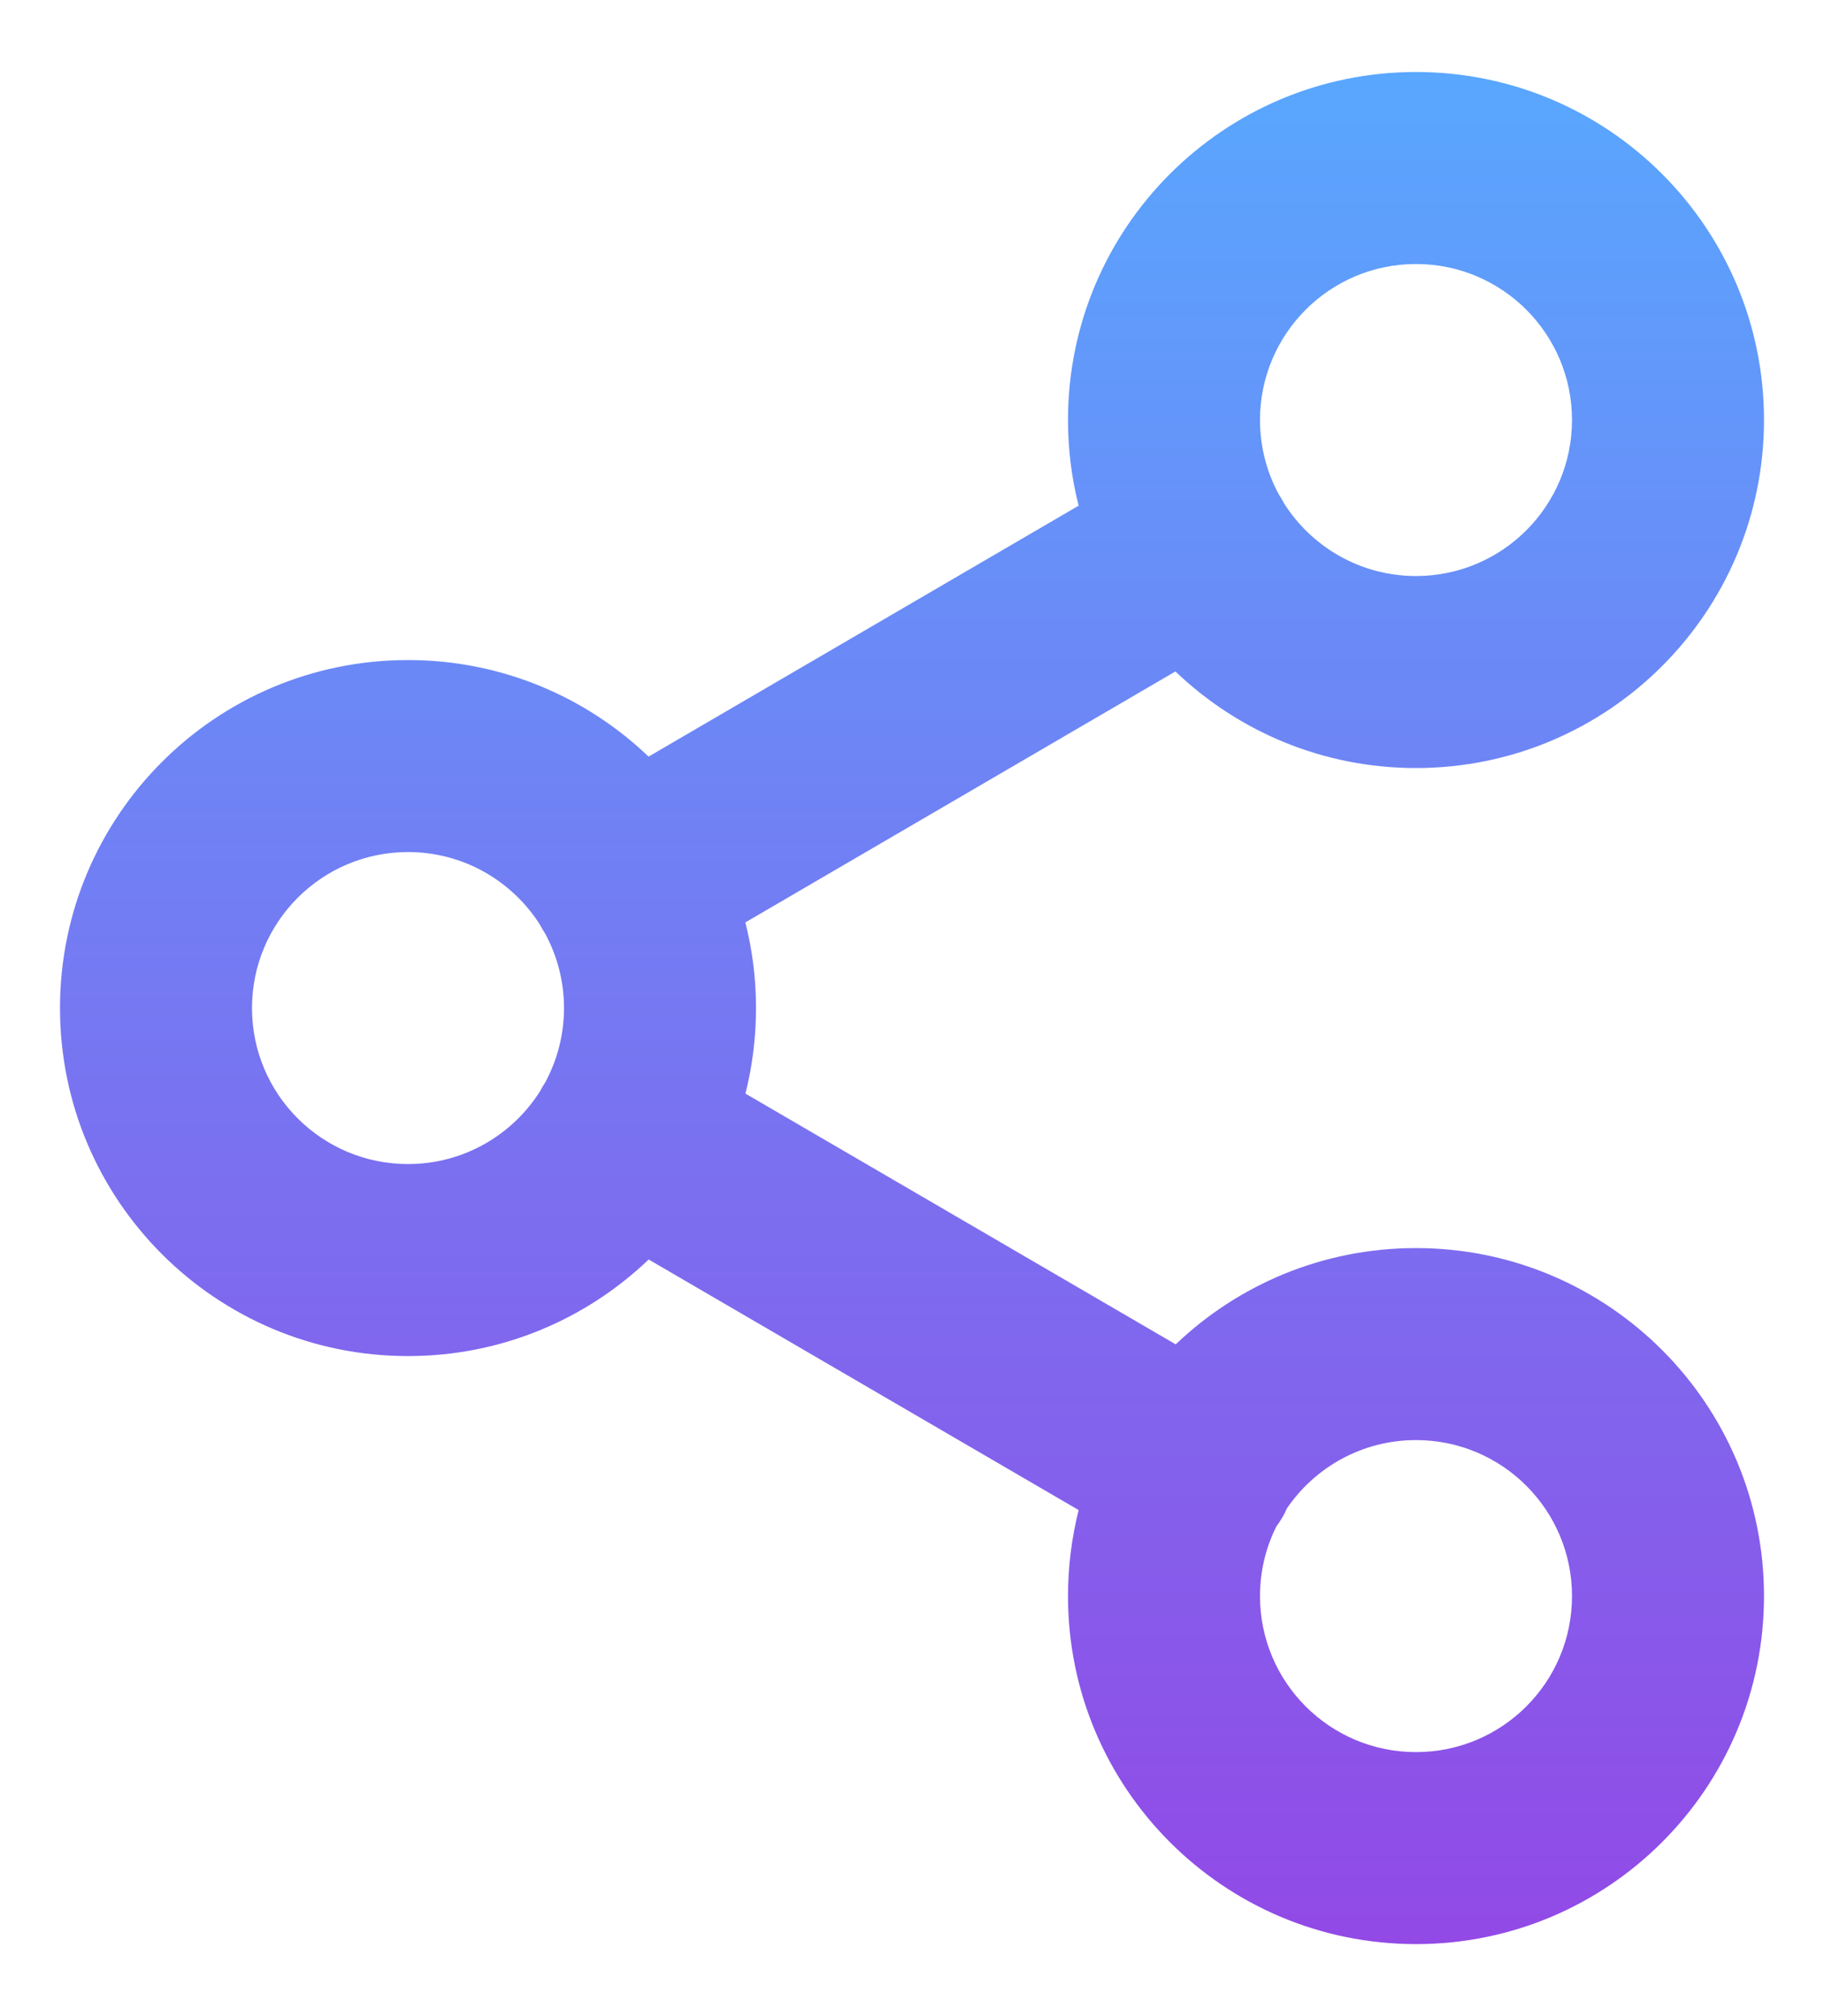 <svg width="19" height="21" viewBox="0 0 19 21" fill="none" xmlns="http://www.w3.org/2000/svg">
<path fill-rule="evenodd" clip-rule="evenodd" d="M14.75 2.75C13.852 2.75 13.125 3.478 13.125 4.375C13.125 4.655 13.196 4.919 13.321 5.15C13.33 5.164 13.339 5.178 13.347 5.192C13.356 5.207 13.364 5.221 13.371 5.236C13.659 5.695 14.169 6 14.75 6C15.648 6 16.375 5.272 16.375 4.375C16.375 3.478 15.648 2.75 14.75 2.75ZM12.244 6.994C12.895 7.617 13.778 8 14.75 8C16.752 8 18.375 6.377 18.375 4.375C18.375 2.373 16.752 0.75 14.75 0.75C12.748 0.75 11.125 2.373 11.125 4.375C11.125 4.683 11.163 4.982 11.236 5.267L6.756 7.881C6.105 7.258 5.222 6.875 4.25 6.875C2.248 6.875 0.625 8.498 0.625 10.5C0.625 12.502 2.248 14.125 4.25 14.125C5.223 14.125 6.106 13.742 6.757 13.119L11.236 15.729C11.164 16.016 11.125 16.316 11.125 16.625C11.125 18.627 12.748 20.25 14.75 20.25C16.752 20.25 18.375 18.627 18.375 16.625C18.375 14.623 16.752 13 14.75 13C13.779 13 12.897 13.382 12.247 14.003L7.765 11.391C7.837 11.106 7.875 10.807 7.875 10.5C7.875 10.192 7.837 9.893 7.764 9.608L12.244 6.994ZM5.629 9.639C5.636 9.654 5.644 9.668 5.653 9.683C5.661 9.697 5.67 9.711 5.679 9.725C5.804 9.956 5.875 10.22 5.875 10.5C5.875 10.78 5.804 11.044 5.679 11.275C5.67 11.289 5.661 11.303 5.652 11.318C5.644 11.332 5.636 11.346 5.629 11.361C5.341 11.82 4.831 12.125 4.25 12.125C3.353 12.125 2.625 11.398 2.625 10.5C2.625 9.603 3.353 8.875 4.25 8.875C4.831 8.875 5.341 9.18 5.629 9.639ZM13.125 16.625C13.125 16.365 13.186 16.119 13.295 15.9C13.317 15.871 13.338 15.84 13.357 15.807C13.375 15.776 13.391 15.745 13.405 15.712C13.698 15.282 14.191 15 14.75 15C15.648 15 16.375 15.727 16.375 16.625C16.375 17.523 15.648 18.25 14.75 18.25C13.852 18.25 13.125 17.523 13.125 16.625Z" fill="url(#paint0_linear_360_215)"/>
<defs>
<linearGradient id="paint0_linear_360_215" x1="9.5" y1="0.75" x2="9.5" y2="20.25" gradientUnits="userSpaceOnUse">
<stop stop-color="#59A7FE"/>
<stop offset="1" stop-color="#9249E6"/>
</linearGradient>
</defs>
</svg>

